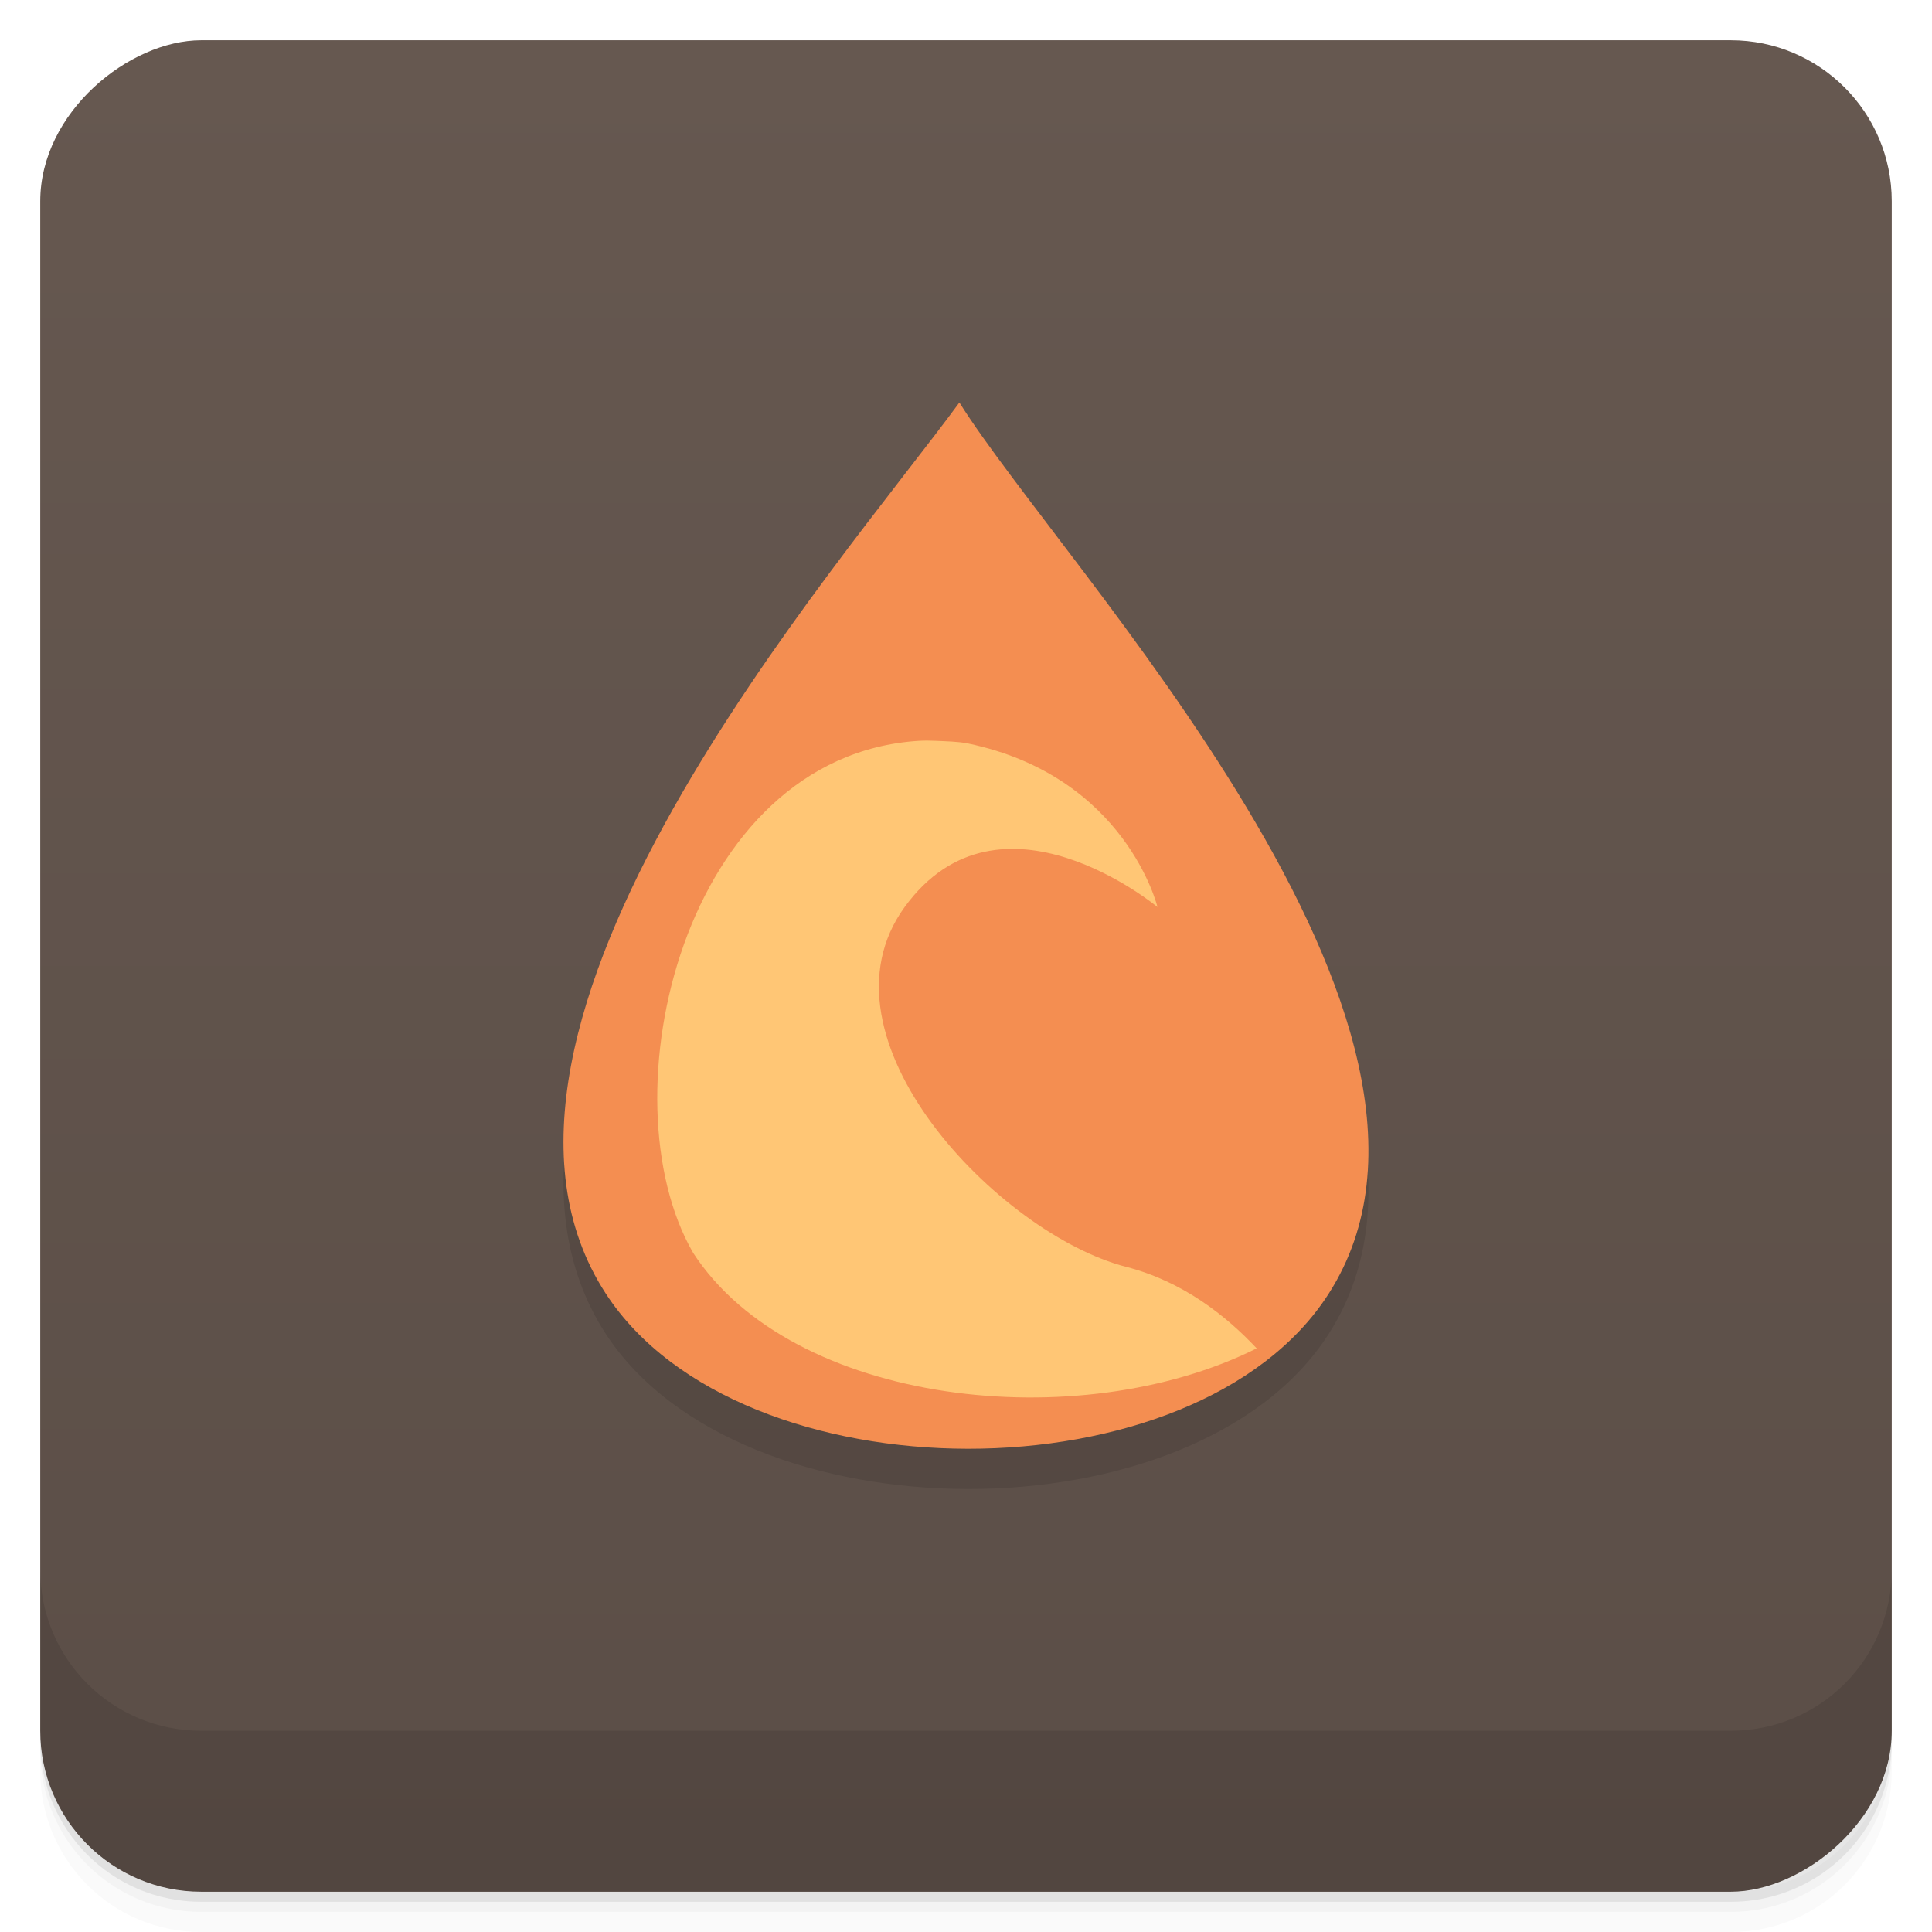 <svg style="" viewBox="0 0 48 48" xmlns="http://www.w3.org/2000/svg" xmlns:xlink="http://www.w3.org/1999/xlink">
 <defs style="">
  <linearGradient id="linearGradient3764" gradientTransform="translate(-48 .002)" gradientUnits="userSpaceOnUse" style="" x1="1" x2="47">
   <stop offset="0" style="stop-color:#5b4e47"/>
   <stop offset="1" style="stop-color:#665850"/>
  </linearGradient>
 </defs>
 <path d="m 1 43 v .25 c 0 2.216 1.784 4 4 4 h 38 c 2.216 0 4 -1.784 4 -4 v -.25 c 0 2.216 -1.784 4 -4 4 h -38 c -2.216 0 -4 -1.784 -4 -4 z m 0 .5 v .5 c 0 2.216 1.784 4 4 4 h 38 c 2.216 0 4 -1.784 4 -4 v -.5 c 0 2.216 -1.784 4 -4 4 h -38 c -2.216 0 -4 -1.784 -4 -4 z" style="opacity:.02"/>
 <path d="m 1 43.25 v .25 c 0 2.216 1.784 4 4 4 h 38 c 2.216 0 4 -1.784 4 -4 v -.25 c 0 2.216 -1.784 4 -4 4 h -38 c -2.216 0 -4 -1.784 -4 -4 z" style="opacity:.05"/>
 <path d="m 1 43 v .25 c 0 2.216 1.784 4 4 4 h 38 c 2.216 0 4 -1.784 4 -4 v -.25 c 0 2.216 -1.784 4 -4 4 h -38 c -2.216 0 -4 -1.784 -4 -4 z" style="opacity:.1"/>
 <rect height="46" rx="4" style="fill:url(#linearGradient3764)" transform="rotate(-90)" width="46" x="-47" y="1"/>
 <g style="opacity:.1">
  <path d="m 23.836 11 c -2.977 4.063 -13.09 15.523 -8.785 22.14 3.336 5.125 14.668 5.152 17.961 0 4.289 -6.699 -6.641 -18.08 -9.176 -22.14" style=""/>
  <path d="m 22.82 19.406 c -5.84 .375 -7.832 8.859 -5.598 12.723 2.469 3.793 9.59 4.578 14 2.371 -.773 -.824 -1.848 -1.668 -3.25 -2.027 -3.148 -.813 -7.859 -5.688 -5.496 -8.938 s 6.281 0 6.281 0 -.785 -3.25 -4.719 -4.066 c -.246 -.047 -.527 -.051 -.781 -.063 -.16 -.008 -.277 -.008 -.434 0" style=""/>
 </g>
 <path d="m 23.836 10 c -2.977 4.063 -13.09 15.523 -8.785 22.14 3.336 5.125 14.668 5.152 17.961 0 4.289 -6.699 -6.641 -18.08 -9.176 -22.14" style="fill:#f48e51"/>
 <path d="m 22.82 18.406 c -5.84 .375 -7.832 8.859 -5.598 12.723 2.469 3.793 9.59 4.578 14 2.371 -.773 -.824 -1.848 -1.668 -3.25 -2.027 -3.148 -.813 -7.859 -5.688 -5.496 -8.938 s 6.281 0 6.281 0 -.785 -3.25 -4.719 -4.066 c -.246 -.047 -.527 -.051 -.781 -.063 -.16 -.008 -.277 -.008 -.434 0" style="fill:#ffc675"/>
 <path d="m 1 39 v 4 c 0 2.216 1.784 4 4 4 h 38 c 2.216 0 4 -1.784 4 -4 v -4 c 0 2.216 -1.784 4 -4 4 h -38 c -2.216 0 -4 -1.784 -4 -4 z" style="opacity:.1"/>
</svg>
